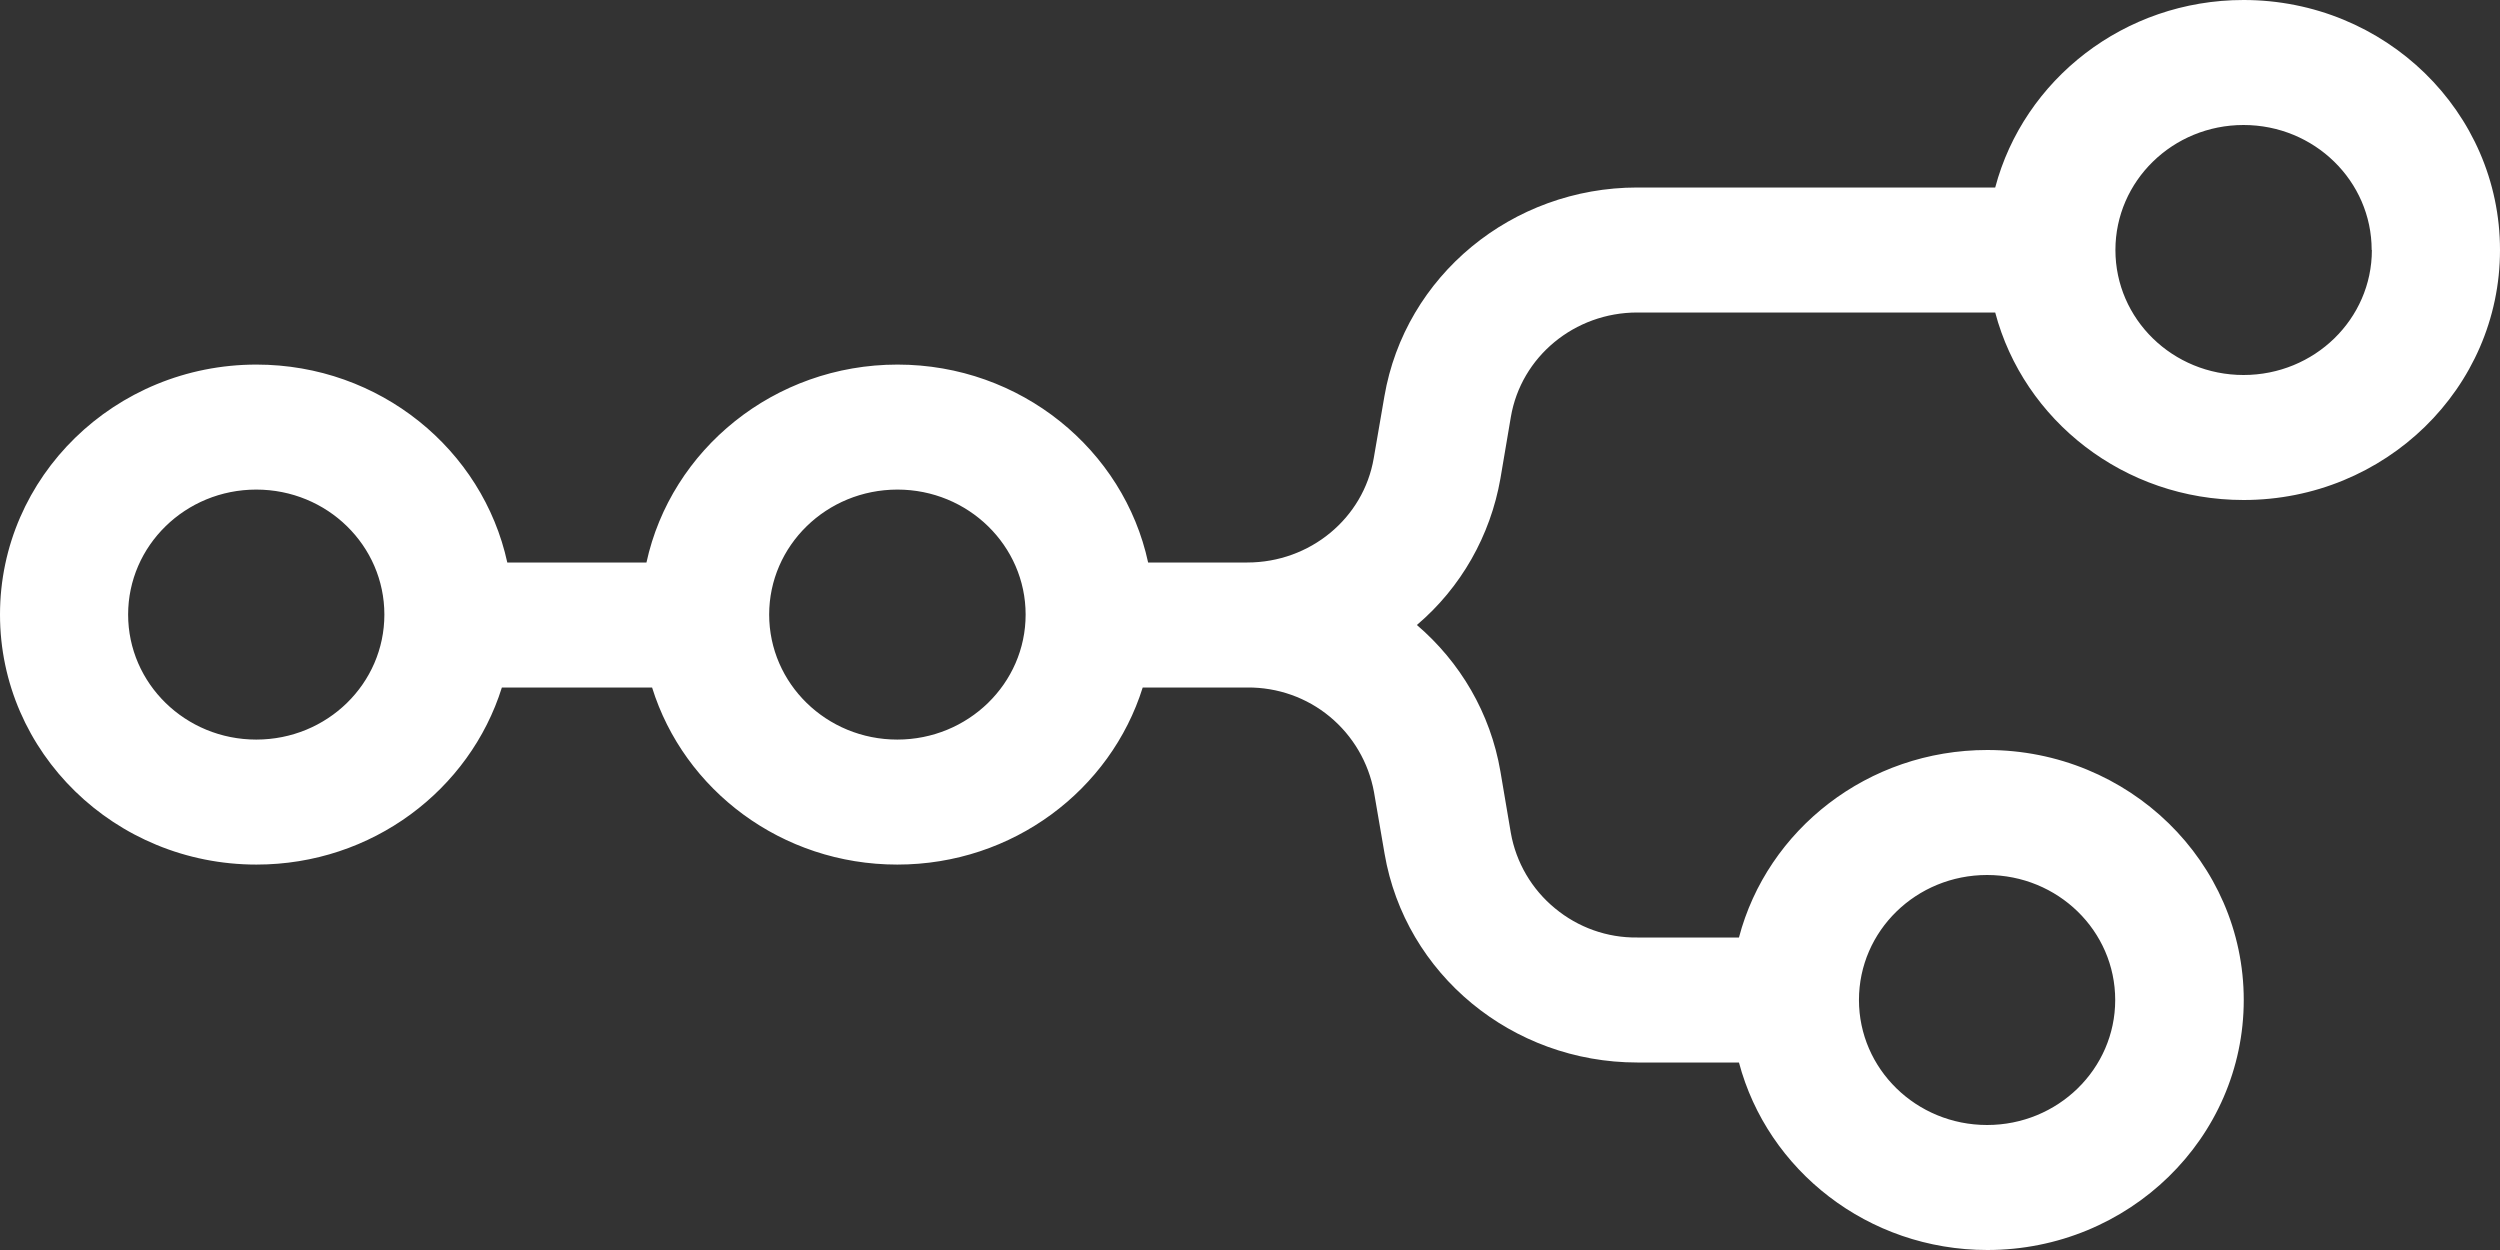 <svg width="12" height="6" viewBox="0 0 12 6" fill="none" xmlns="http://www.w3.org/2000/svg">
<rect x="0" y="0" width="12" height="6" fill="#333333" stroke="none"/>
<path fill-rule="evenodd" clip-rule="evenodd" d="M12 1.2C12 1.863 11.449 2.4 10.769 2.4C10.196 2.4 9.714 2.018 9.577 1.5H7.859C7.558 1.5 7.301 1.712 7.252 2.002L7.202 2.297C7.154 2.571 7.013 2.82 6.801 3C7.008 3.177 7.154 3.422 7.202 3.703L7.252 3.998C7.277 4.14 7.353 4.269 7.464 4.36C7.575 4.452 7.715 4.502 7.859 4.5H8.347C8.483 3.982 8.966 3.6 9.539 3.6C10.219 3.6 10.77 4.138 10.77 4.8C10.77 5.463 10.218 6 9.539 6C8.966 6 8.484 5.617 8.347 5.1H7.859C7.258 5.1 6.745 4.676 6.646 4.098L6.595 3.801C6.569 3.66 6.494 3.532 6.383 3.44C6.272 3.348 6.132 3.299 5.988 3.3H5.485C5.331 3.792 4.862 4.15 4.307 4.15C3.752 4.15 3.283 3.792 3.13 3.3H2.409C2.255 3.792 1.786 4.15 1.231 4.15C0.551 4.15 0 3.612 0 2.95C0 2.288 0.551 1.75 1.231 1.75C1.823 1.75 2.317 2.158 2.435 2.7H3.103C3.221 2.158 3.716 1.75 4.308 1.75C4.899 1.75 5.394 2.158 5.511 2.7H5.987C6.288 2.7 6.545 2.488 6.594 2.199L6.645 1.903C6.744 1.324 7.258 0.9 7.859 0.9H9.577C9.714 0.383 10.196 0 10.769 0C11.449 0 12 0.537 12 1.2ZM11.385 1.2C11.385 1.532 11.109 1.8 10.769 1.8C10.429 1.8 10.154 1.532 10.154 1.2C10.154 0.869 10.429 0.6 10.769 0.6C11.109 0.6 11.384 0.869 11.384 1.2H11.385ZM1.23 3.55C1.571 3.55 1.845 3.281 1.845 2.95C1.845 2.619 1.571 2.35 1.23 2.35C0.89 2.35 0.615 2.619 0.615 2.95C0.615 3.281 0.89 3.55 1.23 3.55ZM4.307 3.55C4.647 3.55 4.923 3.281 4.923 2.95C4.923 2.619 4.647 2.35 4.308 2.35C3.967 2.35 3.692 2.619 3.692 2.95C3.692 3.281 3.967 3.55 4.307 3.55ZM9.538 5.4C9.878 5.4 10.153 5.131 10.153 4.8C10.153 4.468 9.878 4.2 9.538 4.2C9.198 4.2 8.923 4.468 8.923 4.8C8.923 5.131 9.198 5.4 9.538 5.4Z" fill="white"/>
</svg>
